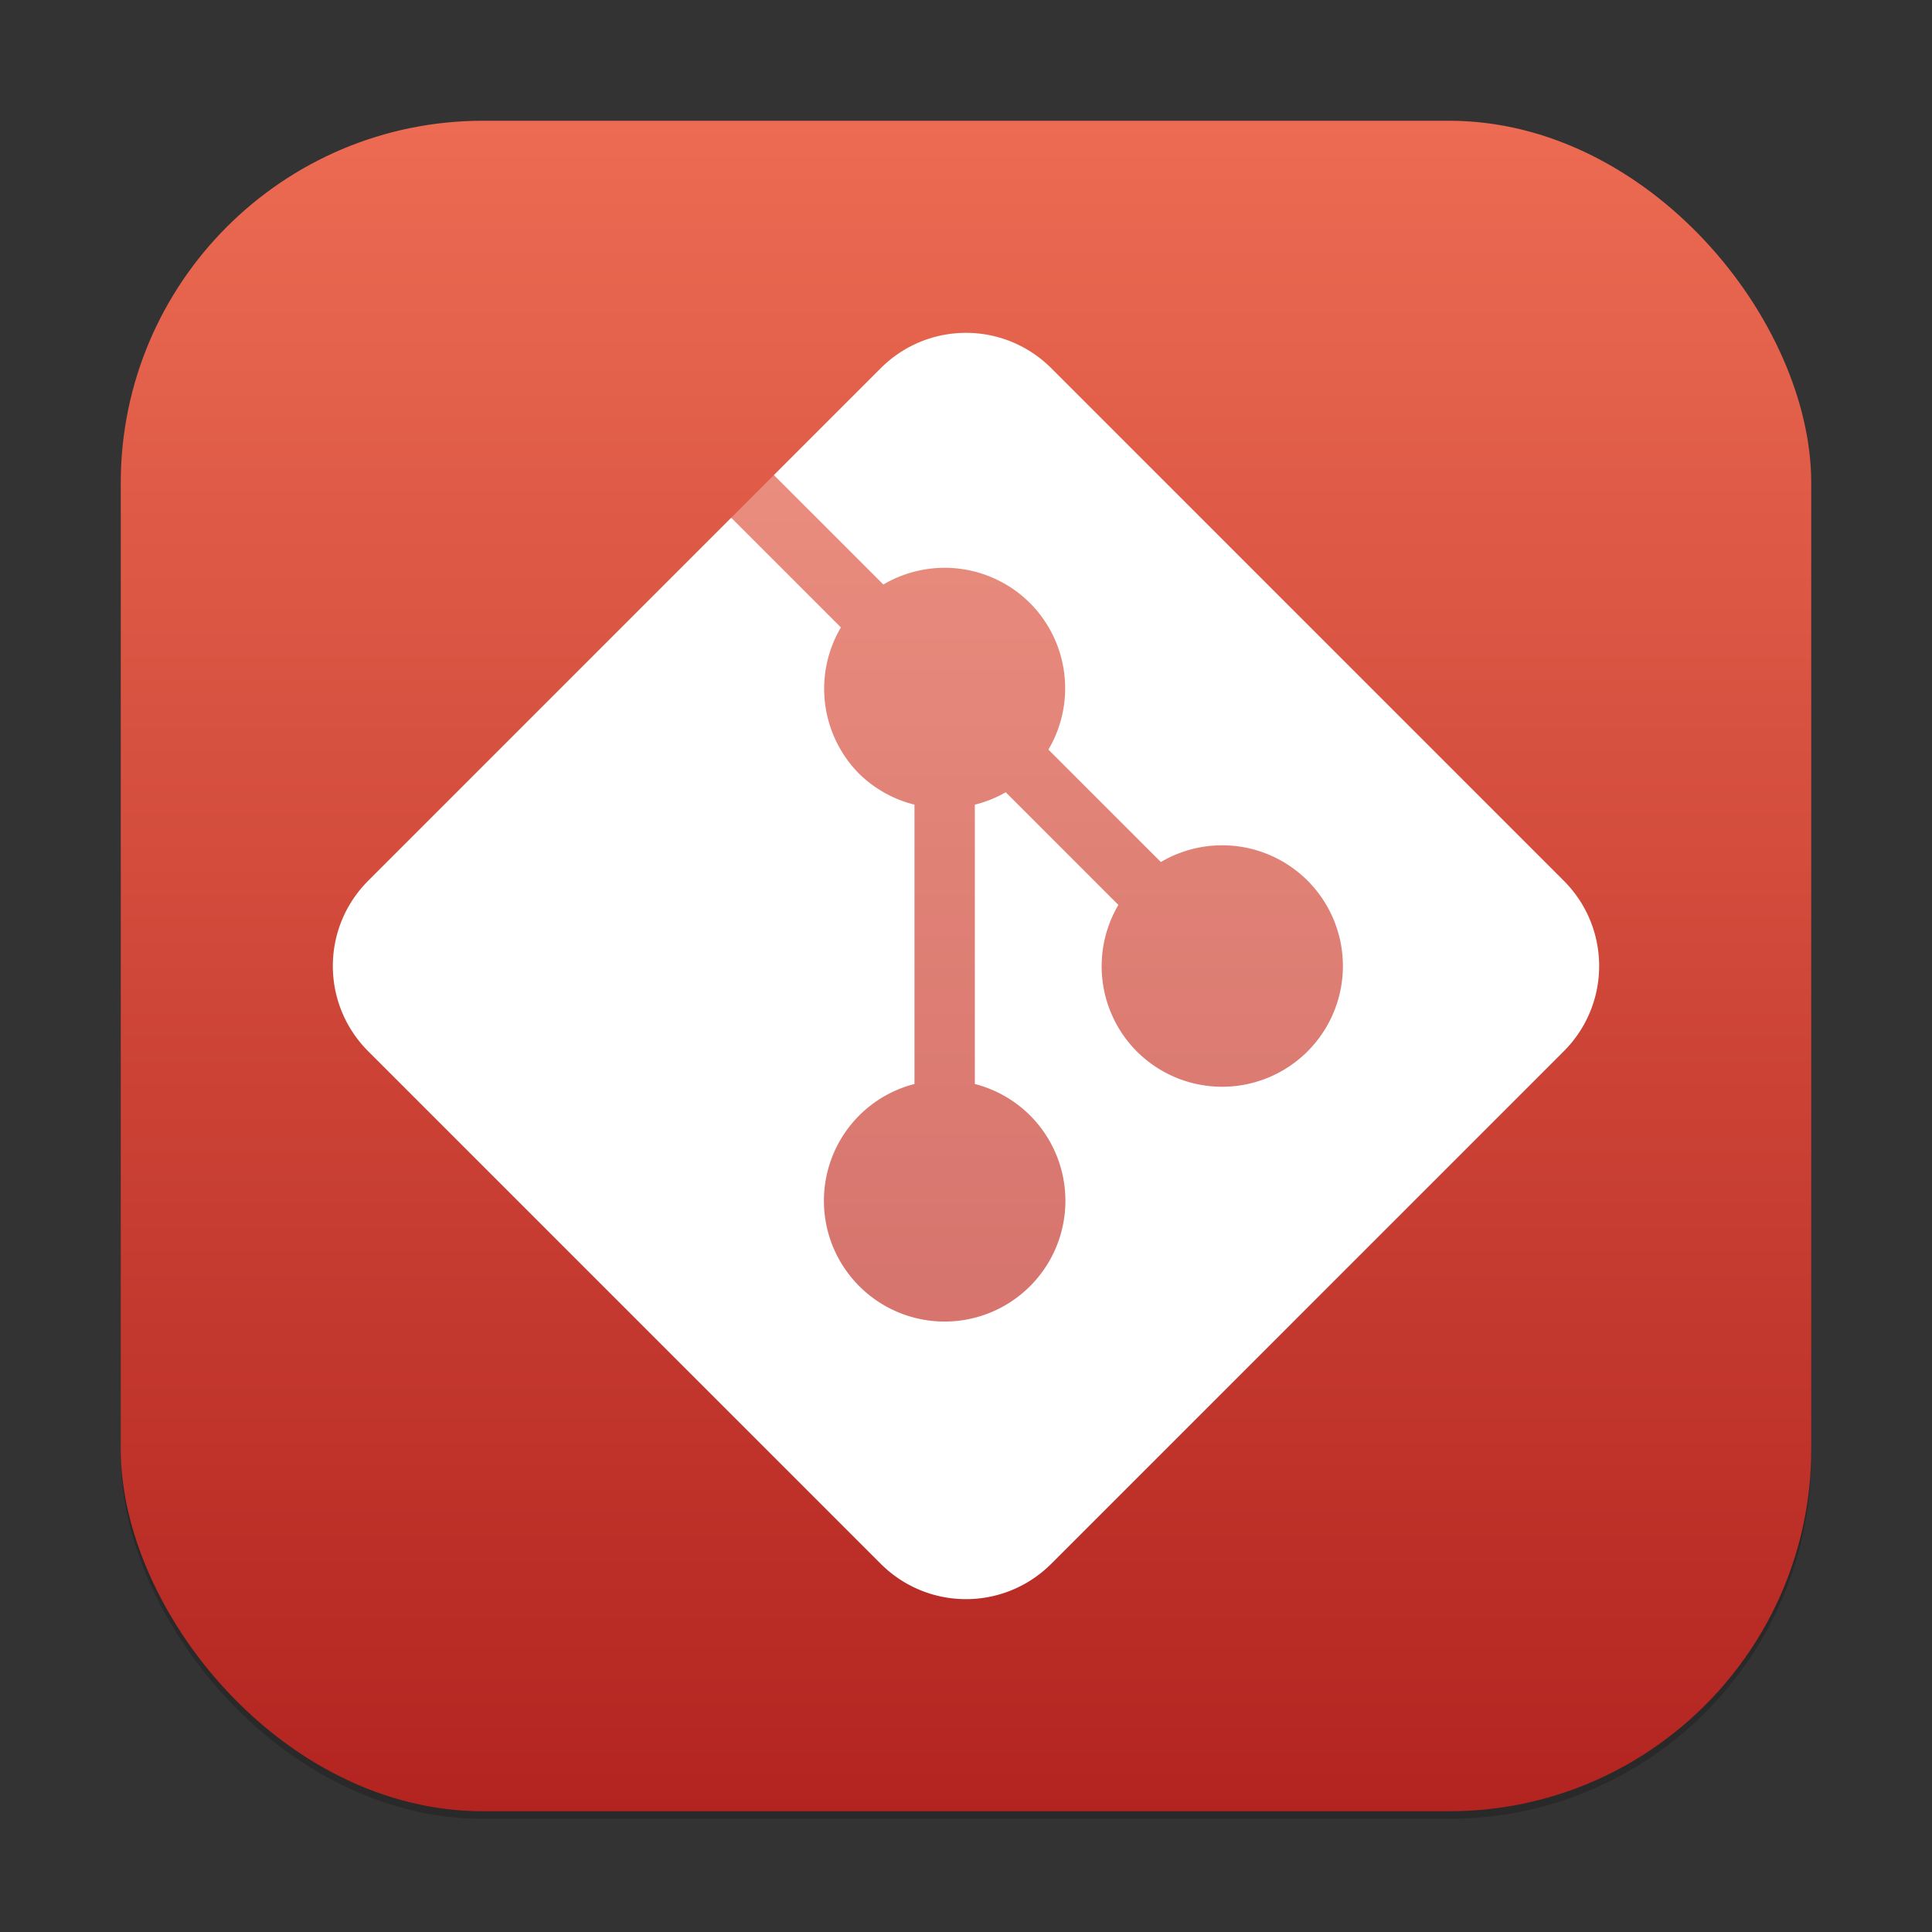 <?xml version="1.0" encoding="UTF-8" standalone="no"?>
<!-- Created with Inkscape (http://www.inkscape.org/) -->

<svg
   width="256"
   height="256"
   viewBox="0 0 256 256"
   version="1.1"
   id="svg1"
   inkscape:version="1.4.2 (ebf0e940d0, 2025-05-08)"
   sodipodi:docname="git.svg"
   xmlns:inkscape="http://www.inkscape.org/namespaces/inkscape"
   xmlns:sodipodi="http://sodipodi.sourceforge.net/DTD/sodipodi-0.dtd"
   xmlns:xlink="http://www.w3.org/1999/xlink"
   xmlns="http://www.w3.org/2000/svg"
   xmlns:svg="http://www.w3.org/2000/svg">
  <rect x="0" y="0" width="256" height="256" fill="#333333" stroke="none"/>
  <sodipodi:namedview
     id="namedview1"
     pagecolor="#ffffff"
     bordercolor="#000000"
     borderopacity="0.25"
     inkscape:showpageshadow="2"
     inkscape:pageopacity="0.0"
     inkscape:pagecheckerboard="0"
     inkscape:deskcolor="#d1d1d1"
     inkscape:document-units="px"
     inkscape:zoom="3.1601562"
     inkscape:cx="128"
     inkscape:cy="128"
     inkscape:window-width="1920"
     inkscape:window-height="1011"
     inkscape:window-x="0"
     inkscape:window-y="0"
     inkscape:window-maximized="1"
     inkscape:current-layer="svg1"
     showguides="false" />
  <defs
     id="defs1">
    <linearGradient
       inkscape:collect="always"
       xlink:href="#linearGradient1482"
       id="linearGradient4"
       x1="16"
       y1="30"
       x2="16"
       y2="2"
       gradientUnits="userSpaceOnUse"
       gradientTransform="scale(8)" />
    <linearGradient
       inkscape:collect="always"
       id="linearGradient1482">
      <stop
         style="stop-color:#b32420;stop-opacity:1;"
         offset="0"
         id="stop1478" />
      <stop
         style="stop-color:#ec6b52;stop-opacity:1;"
         offset="1"
         id="stop1480" />
    </linearGradient>
  </defs>
  <rect
     style="opacity:0.2;fill:#000000;stroke-width:14"
     id="rect1"
     width="224"
     height="224"
     x="16"
     y="17"
     ry="48" />
  <rect
     style="fill:url(#linearGradient4);stroke-width:8"
     id="rect2"
     width="224"
     height="224"
     x="16"
     y="16"
     ry="48" />
  <path
     id="rect2-6"
     style="opacity:0.3;fill:#ffffff;stroke-width:4"
     d="M 102.547,62.945 96.891,68.602 88,148 124,196 198.586,126.984 128,64 Z" />
  <path
     id="rect7265"
     style="fill:#ffffff;stroke-width:8"
     d="m 48.804,116.686 c -6.268,6.268 -6.268,16.36 4e-6,22.627 l 67.882,67.882 c 6.268,6.268 16.36,6.268 22.627,0 l 67.882,-67.882 c 6.268,-6.268 6.268,-16.36 0,-22.627 L 139.314,48.804 c -6.268,-6.268 -16.36,-6.268 -22.627,0 l -14.142,14.142 14.507,14.507 a 16,16 0 0 1 19.434,2.464 16,16 0 0 1 2.436,19.407 l 14.899,14.899 a 16,16 0 0 1 19.434,2.464 16,16 0 0 1 1e-5,22.627 16,16 0 0 1 -22.627,-10e-6 16,16 0 0 1 -2.436,-19.407 l -14.927,-14.927 a 16,16 0 0 1 -4.093,1.641 v 37.013 a 16,16 0 0 1 7.314,4.165 16,16 0 0 1 0,22.627 16,16 0 0 1 -22.627,0 16,16 0 0 1 0,-22.627 16,16 0 0 1 7.314,-4.165 v -37.013 a 16,16 0 0 1 -7.314,-4.077 16,16 0 0 1 -2.436,-19.407 L 96.887,68.603 Z" />
</svg>
